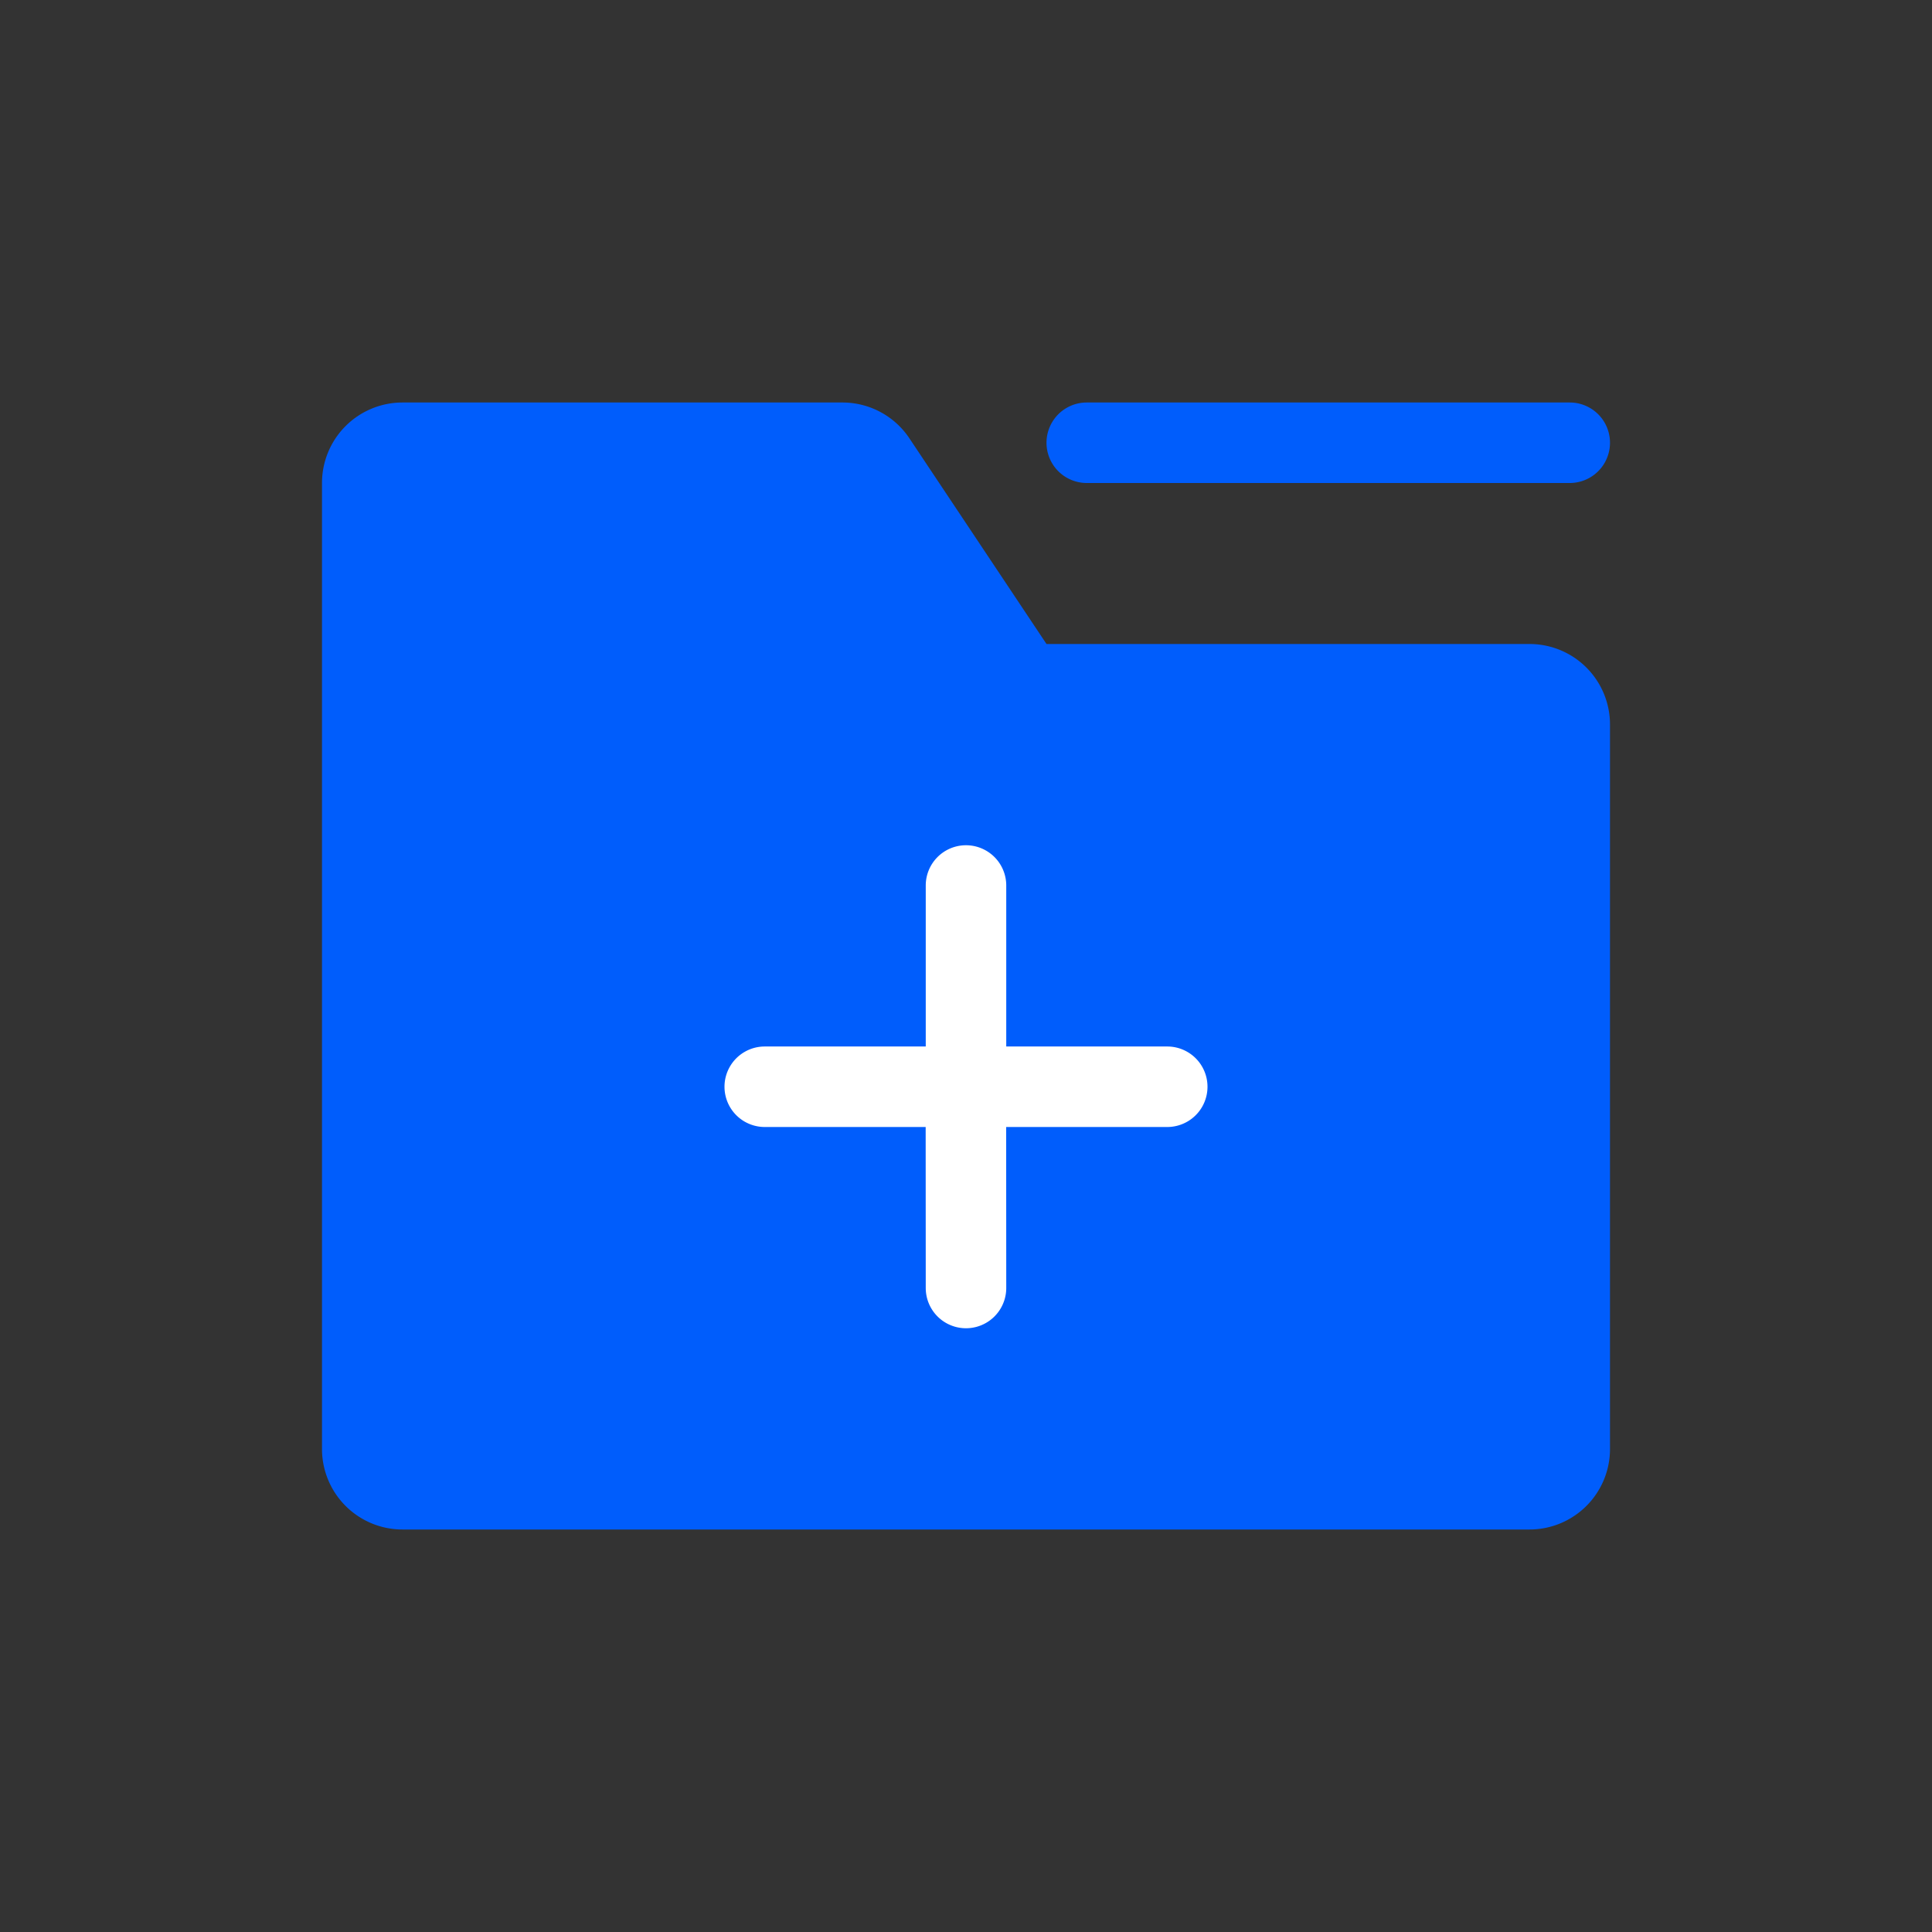 <?xml version="1.0" standalone="no"?><!DOCTYPE svg PUBLIC "-//W3C//DTD SVG 1.1//EN" "http://www.w3.org/Graphics/SVG/1.1/DTD/svg11.dtd"><svg t="1636689548428" class="icon" viewBox="0 0 1024 1024" version="1.1" xmlns="http://www.w3.org/2000/svg" p-id="4102" xmlns:xlink="http://www.w3.org/1999/xlink" width="200" height="200"><rect x="0" y="0" width="1024" height="1024" fill="#333333" stroke="none"/><defs><style type="text/css"></style></defs><path d="M446.507 213.333a42.667 42.667 0 0 1 35.499 18.987L554.667 341.333h256a42.667 42.667 0 0 1 42.667 42.667v384a42.667 42.667 0 0 1-42.667 42.667H213.333a42.667 42.667 0 0 1-42.667-42.667V256a42.667 42.667 0 0 1 42.667-42.667h233.173zM832 213.333a21.333 21.333 0 1 1 0 42.667h-256a21.333 21.333 0 1 1 0-42.667h256z" fill="#005DFC" p-id="4103"></path><path d="M512 448a21.333 21.333 0 0 1 21.333 21.333v85.333h85.333a21.333 21.333 0 1 1 0 42.667h-85.376l0.043 85.333a21.333 21.333 0 1 1-42.667 0l-0.043-85.333H405.333a21.333 21.333 0 1 1 0-42.667h85.333v-85.333a21.333 21.333 0 0 1 21.333-21.333z" fill="#FFFFFF" p-id="4104"></path></svg>
